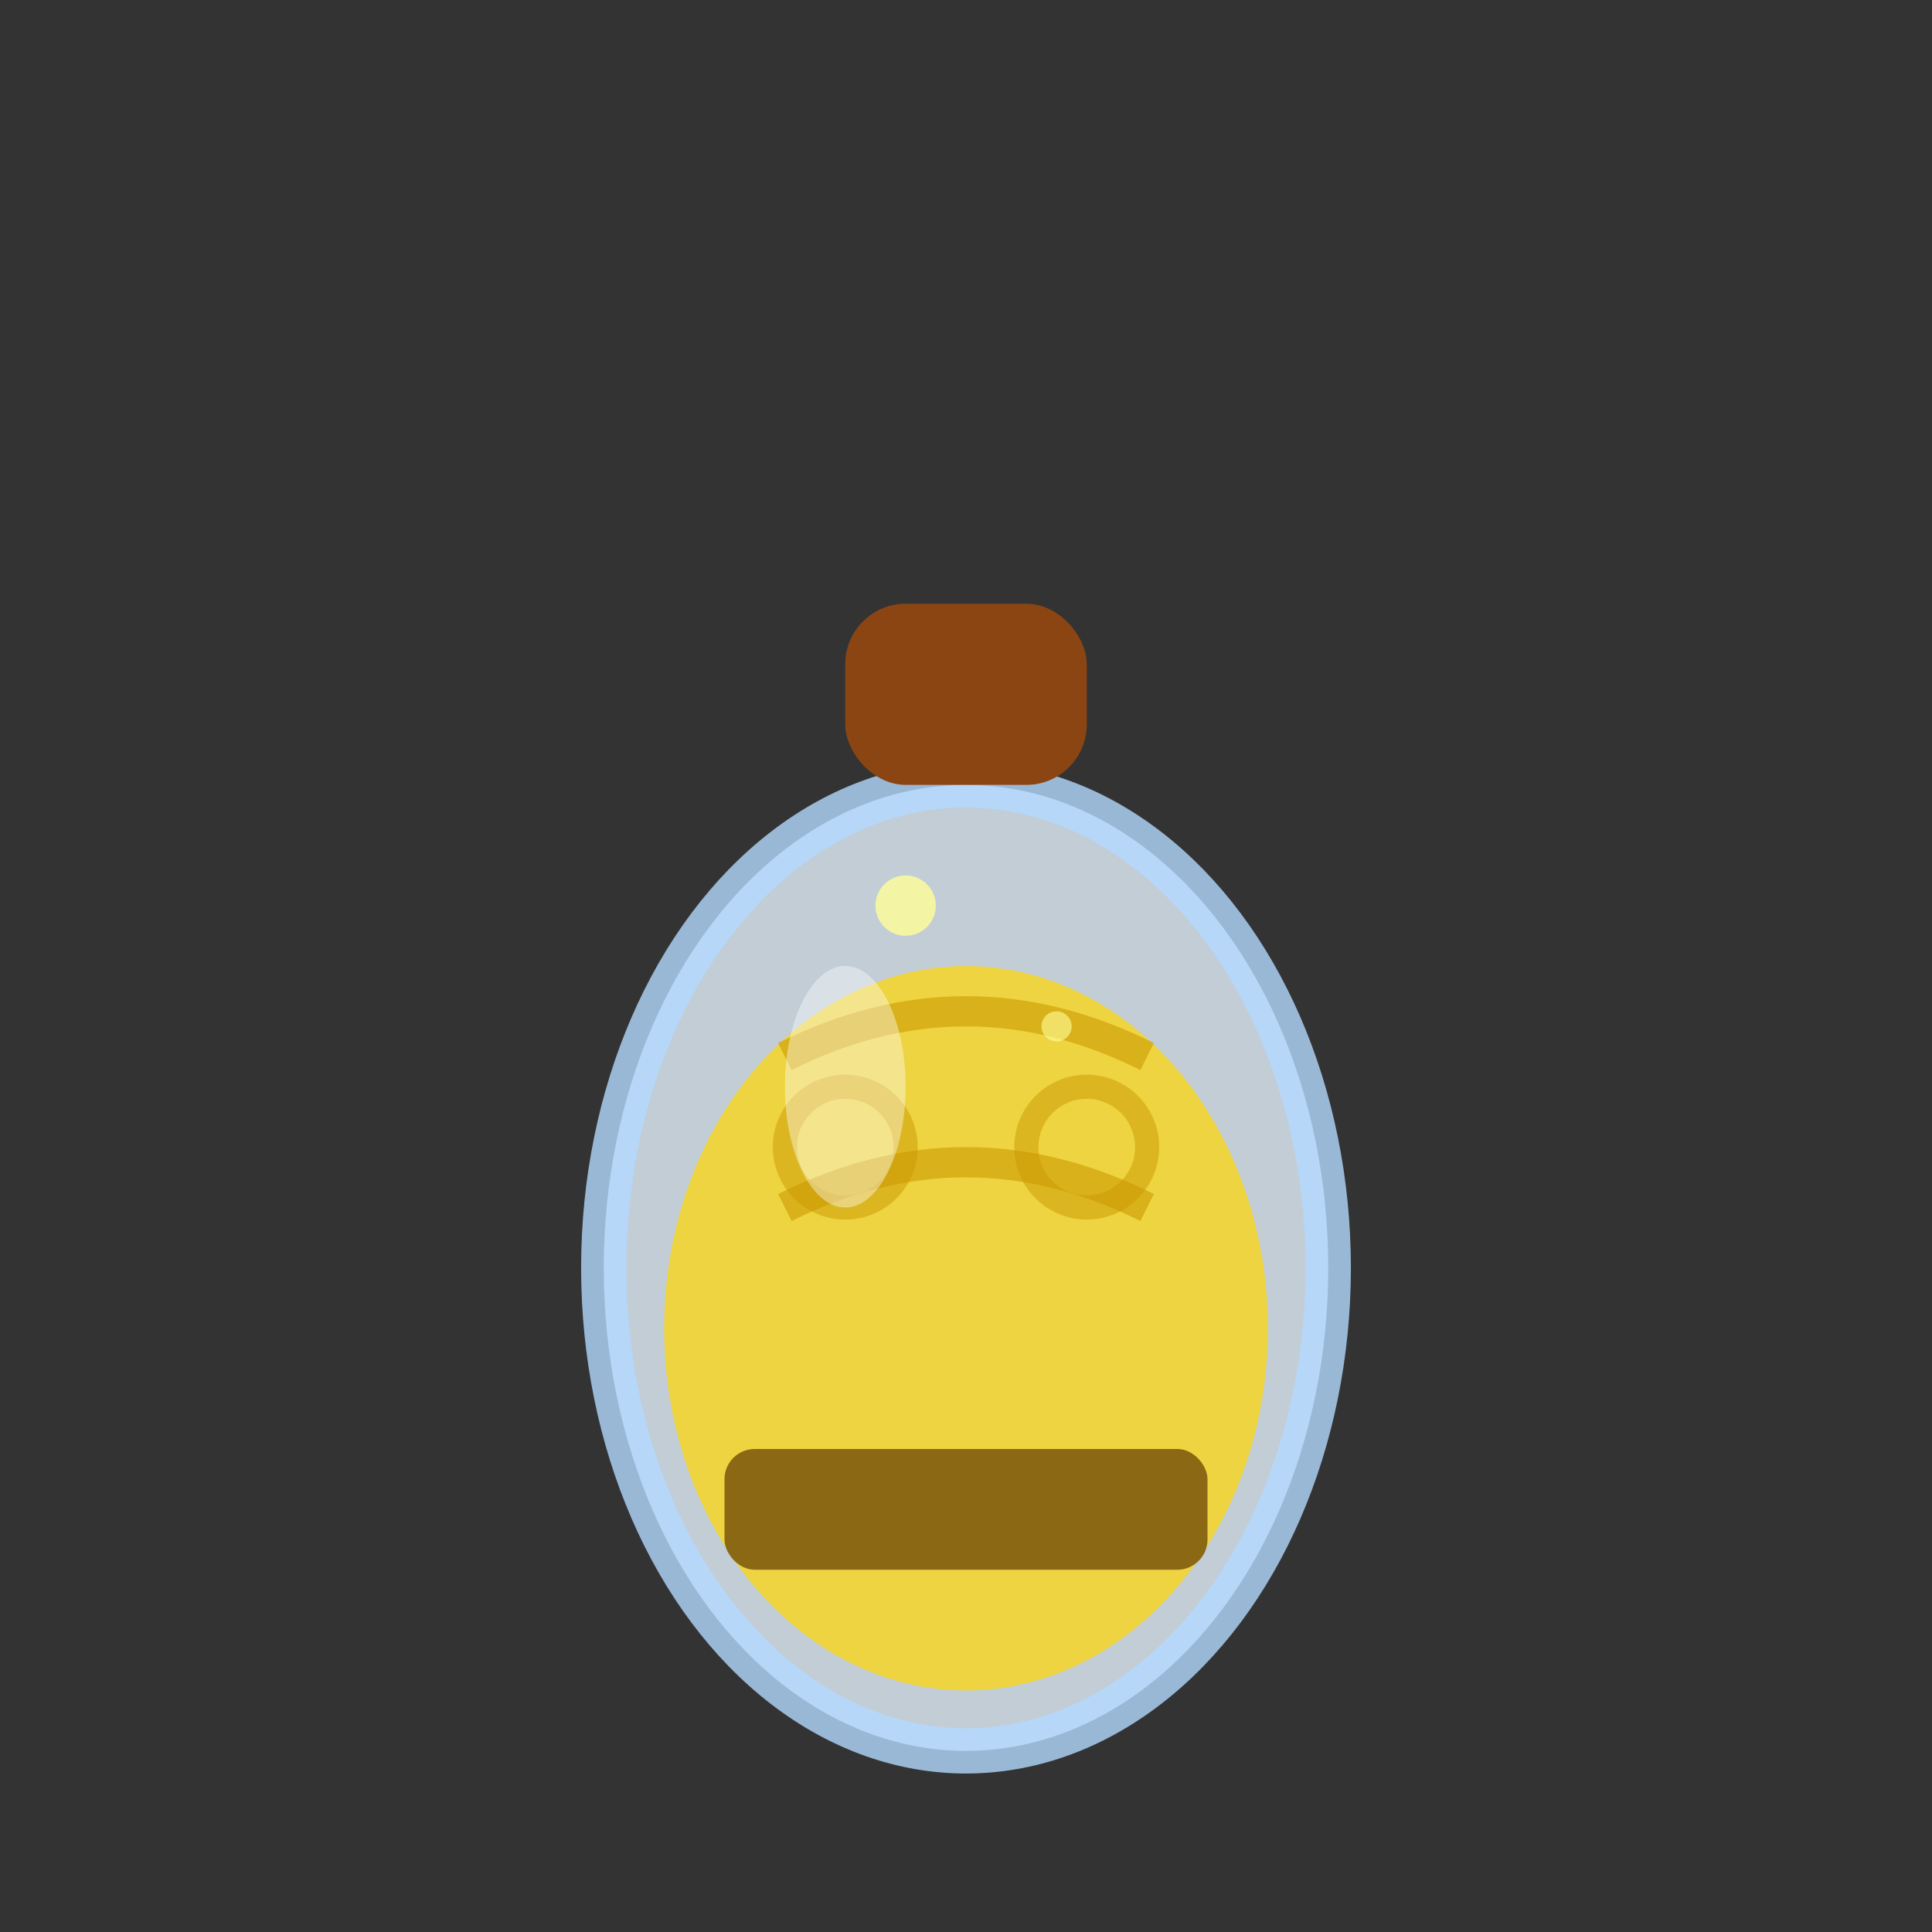 <?xml version="1.0" encoding="UTF-8"?>
<svg width="64" height="64" viewBox="0 0 64 64" xmlns="http://www.w3.org/2000/svg">
  <rect x="0" y="0" width="64" height="64" fill="#333333" stroke="none"/>
  <!-- Sacred moustache oil vial -->
  
  <!-- Glass vial body -->
  <ellipse cx="32" cy="42" rx="12" ry="16" fill="#e6f3ff" stroke="#b3d9ff" stroke-width="1.5" opacity="0.8"/>
  
  <!-- Oil contents (golden amber) -->
  <ellipse cx="32" cy="44" rx="10" ry="12" fill="#ffd700" opacity="0.7"/>
  
  <!-- Cork stopper -->
  <rect x="28" y="20" width="8" height="6" fill="#8b4513" rx="2"/>
  
  <!-- Decorative tribal etching on vial -->
  <path d="M 26 35 Q 32 32 38 35 M 26 40 Q 32 37 38 40" 
        stroke="#cc9900" stroke-width="1" fill="none" opacity="0.6"/>
  
  <!-- Spiral design (representing moustache curls) -->
  <circle cx="28" cy="38" r="2" fill="none" stroke="#cc9900" stroke-width="0.8" opacity="0.5"/>
  <circle cx="36" cy="38" r="2" fill="none" stroke="#cc9900" stroke-width="0.8" opacity="0.5"/>
  
  <!-- Highlight on glass -->
  <ellipse cx="28" cy="36" rx="2" ry="4" fill="#ffffff" opacity="0.4"/>
  
  <!-- Label band -->
  <rect x="24" y="48" width="16" height="4" fill="#8b6914" rx="1"/>
  
  <!-- Mystical shimmer effect -->
  <circle cx="30" cy="30" r="1" fill="#ffff99" opacity="0.8"/>
  <circle cx="35" cy="34" r="0.5" fill="#ffff99" opacity="0.6"/>
</svg>
